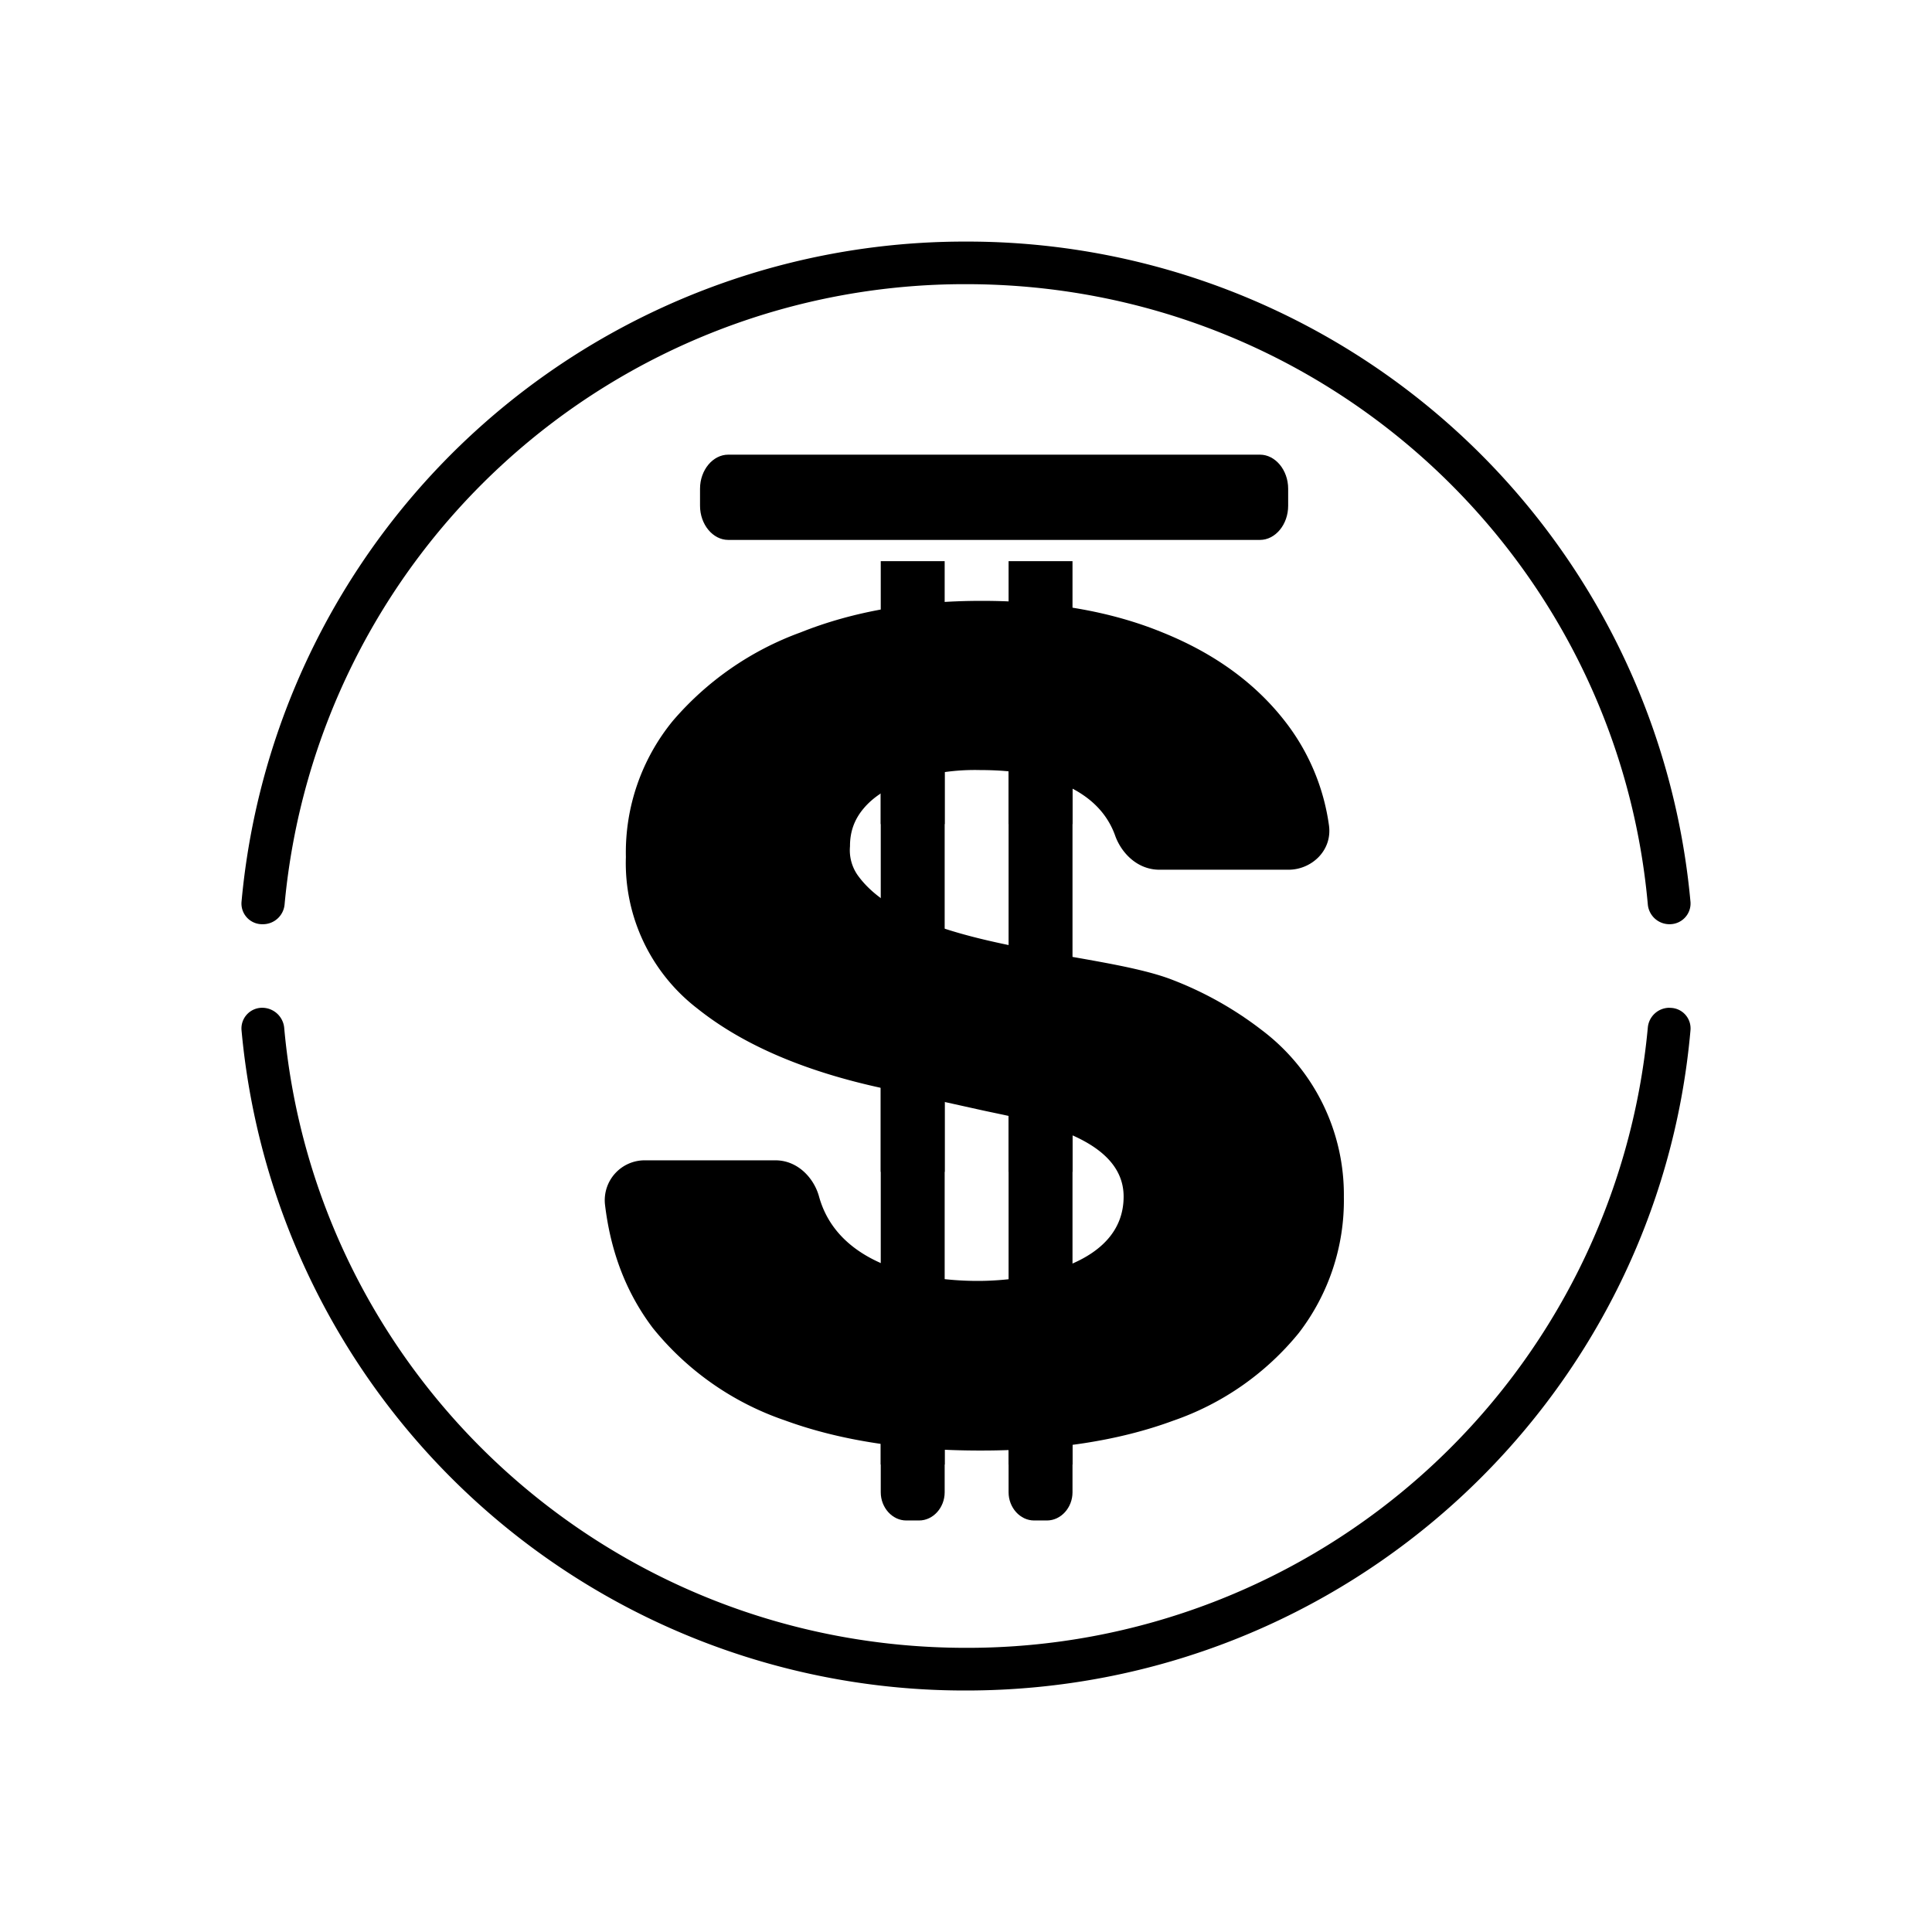 <svg xmlns="http://www.w3.org/2000/svg" width="1em" height="1em" viewBox="0 0 24 24"><path fill="currentColor" d="M9.046 5.648c-.19 0-.35.19-.35.423v.212c0 .233.16.424.35.424h6.606c.19 0 .35-.19.35-.424v-.212c0-.232-.16-.423-.35-.423zm2.689 1.323v11.567c0 .19-.143.35-.318.35h-.159c-.174 0-.317-.16-.317-.35V6.971zm1.588 0v11.567c0 .19-.143.35-.318.35h-.159c-.174 0-.317-.16-.317-.35V6.971z"/><path fill="currentColor" d="M11.258 9.703c.297-.099.609-.145.921-.137c.55 0 .963.105 1.255.296c.212.138.35.318.423.53c.08.211.276.412.546.412h1.603c.286 0 .546-.238.503-.55a2.7 2.7 0 0 0-.545-1.292q-.556-.716-1.524-1.106c-.646-.265-1.398-.392-2.245-.392c-.836 0-1.588.127-2.25.392a3.8 3.8 0 0 0-1.588 1.1a2.58 2.58 0 0 0-.582 1.69a2.28 2.28 0 0 0 .89 1.884c.57.455 1.344.783 2.307.99l1.218.27c.55.122 1.768.307 1.768 1.074c0 .858-1.175 1.048-1.81 1.048c-.758 0-1.748-.217-1.975-1.053c-.064-.227-.265-.445-.54-.445H8.018a.496.496 0 0 0-.503.546c.07.593.265 1.1.593 1.535a3.6 3.6 0 0 0 1.641 1.149c.694.254 1.504.375 2.425.375q1.39.002 2.398-.37a3.47 3.47 0 0 0 1.562-1.09a2.7 2.7 0 0 0 .56-1.69a2.56 2.56 0 0 0-1.016-2.07a4.4 4.4 0 0 0-1.106-.624c-.937-.37-3.245-.365-3.917-1.302a.54.54 0 0 1-.096-.36v-.005c0-.175.053-.328.17-.466c.116-.138.29-.254.529-.339"/><path fill="currentColor" d="M11.735 9.02h-.794v1.217h.794zm0 4.33h-.794v1.207h.794zm0 3.631h-.794v1.212h.794zm1.588-7.961h-.794v1.217h.794zm0 4.33h-.794v1.207h.794zm0 3.631h-.794v1.212h.794z"/><path fill="currentColor" d="M20.74 12.519a.27.27 0 0 0-.27.243A8.487 8.487 0 0 1 12 20.47c-4.447 0-8.084-3.383-8.47-7.707a.275.275 0 0 0-.27-.244a.257.257 0 0 0-.26.275A9.02 9.02 0 0 0 12 21c4.722 0 8.597-3.605 9-8.205a.255.255 0 0 0-.26-.275M3.265 11.481a.27.27 0 0 0 .27-.243A8.486 8.486 0 0 1 12 3.53c4.447 0 8.083 3.383 8.47 7.708a.27.27 0 0 0 .27.243c.153 0 .27-.127.26-.275a9.02 9.02 0 0 0-9-8.205a9.02 9.02 0 0 0-9 8.205a.257.257 0 0 0 .26.275z"/></svg>